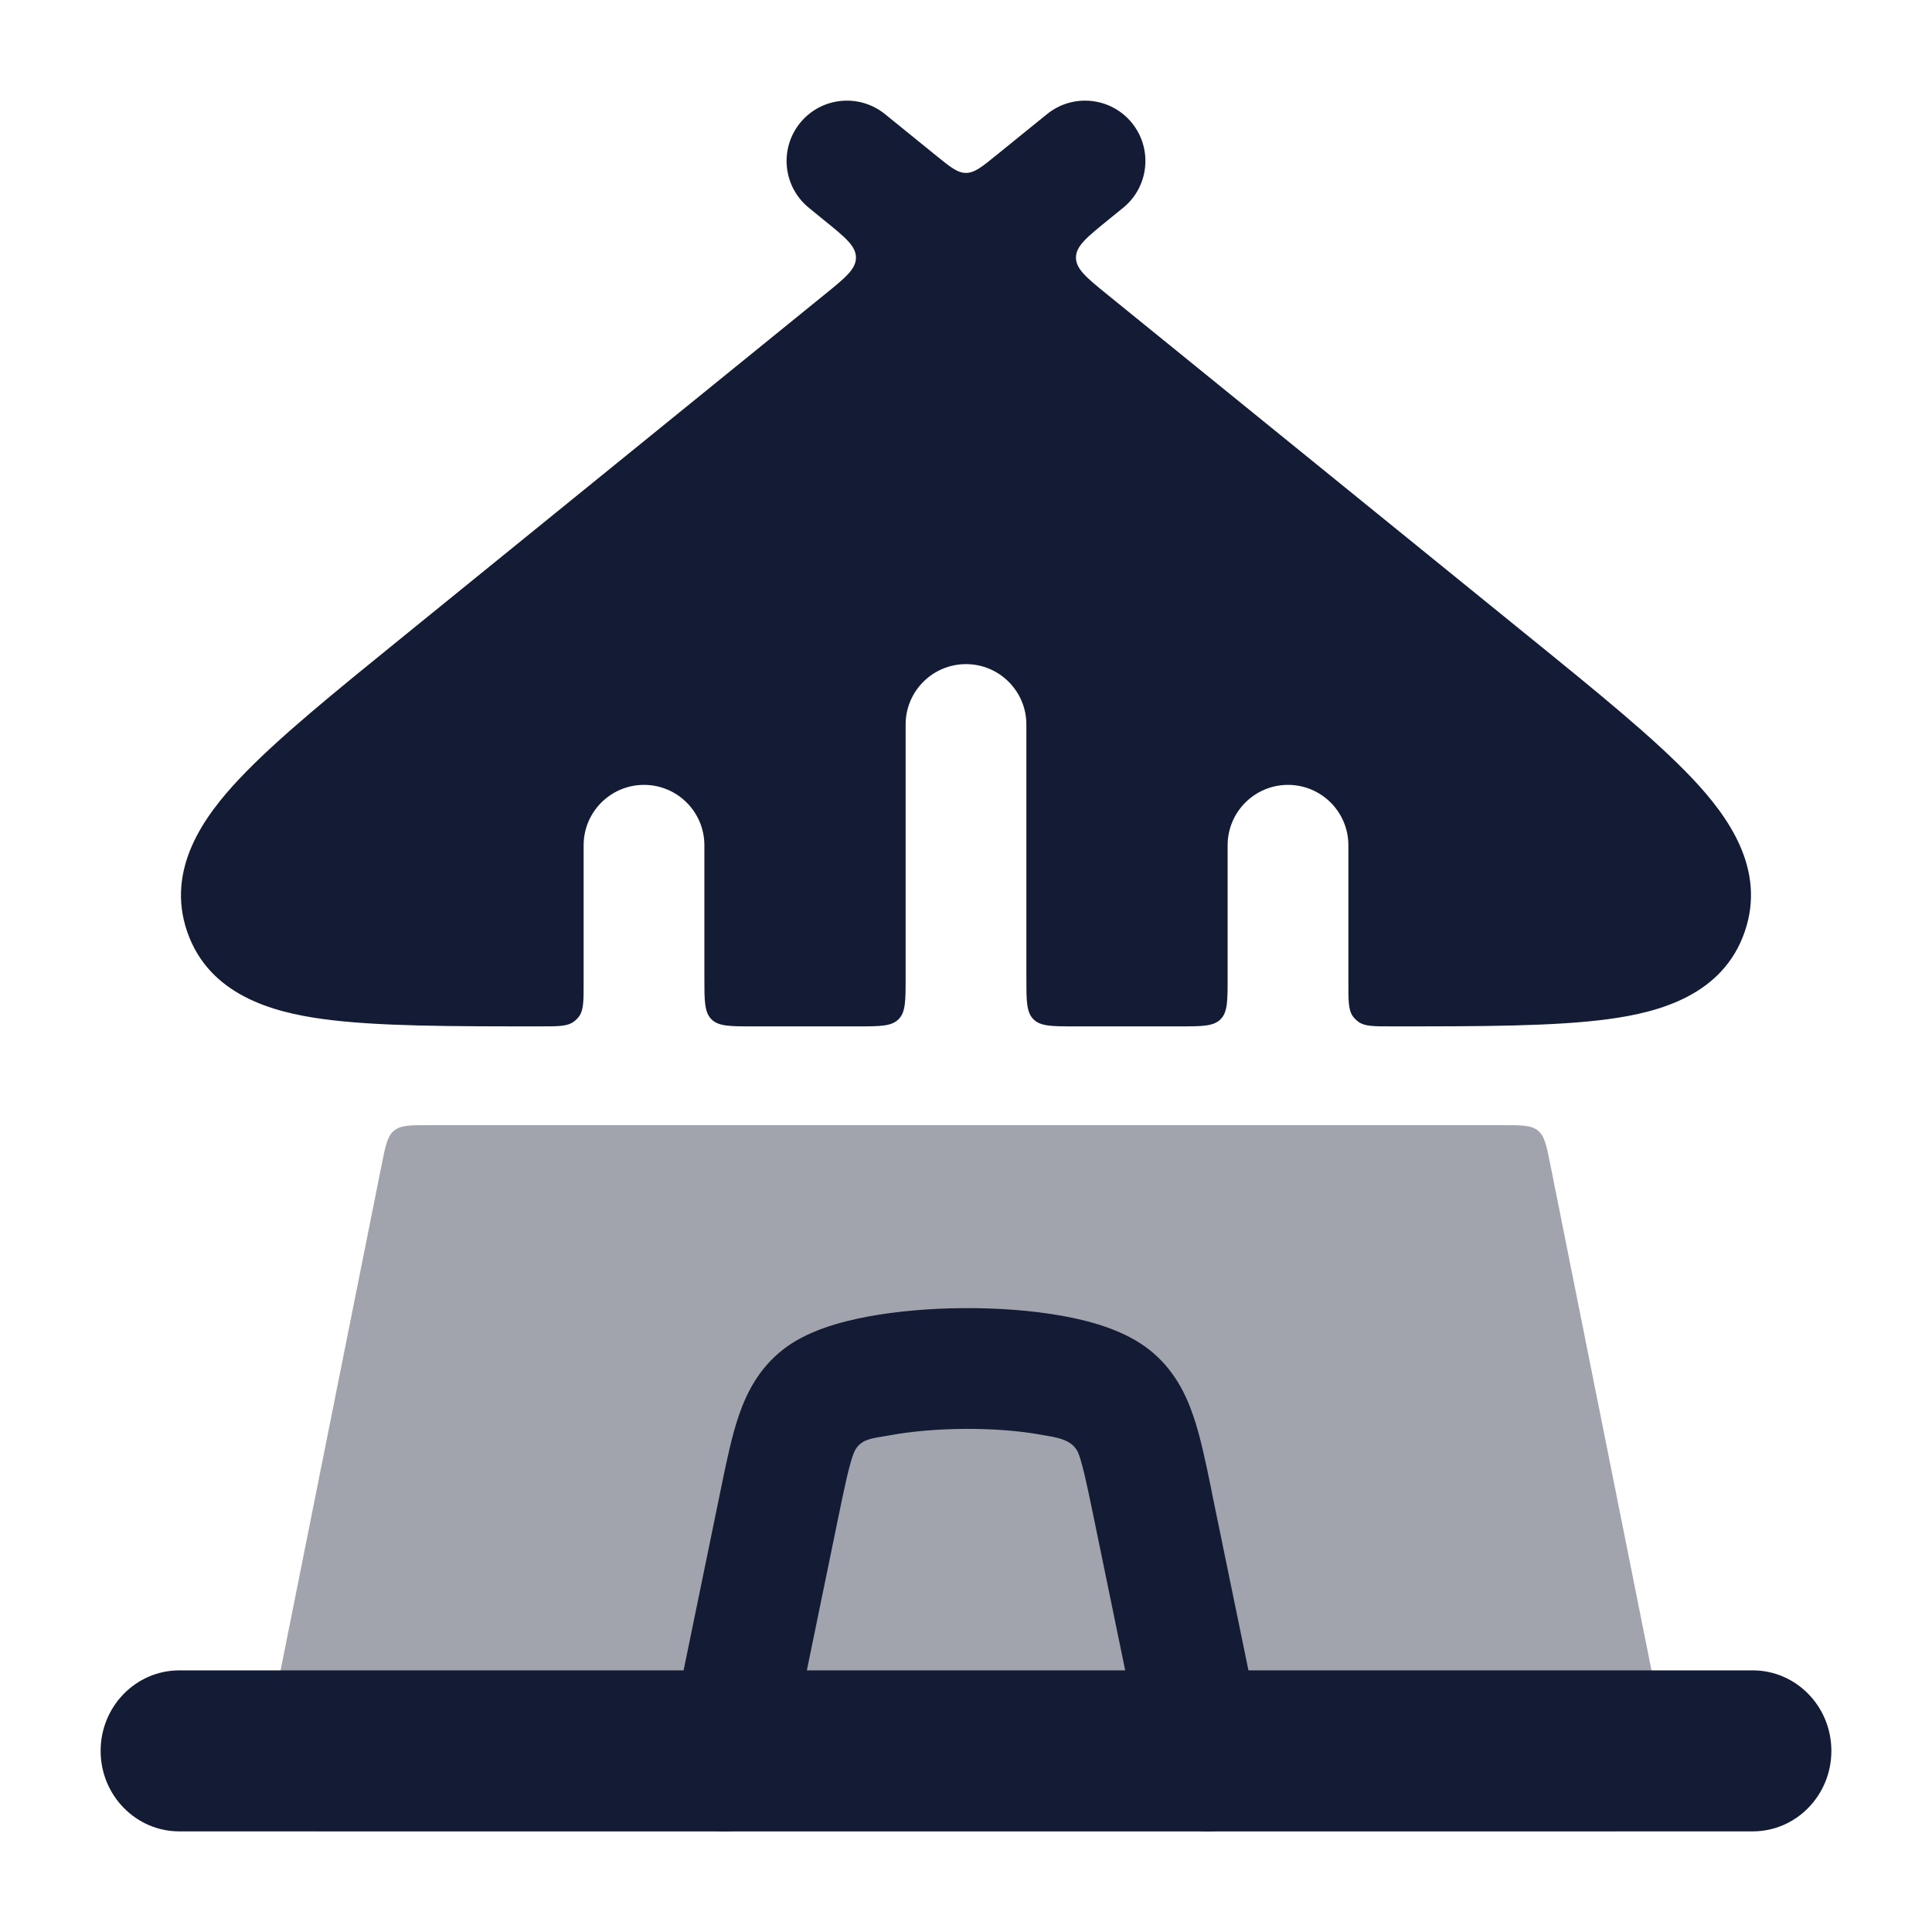 <svg width="24" height="24" viewBox="0 0 24 24" fill="none" xmlns="http://www.w3.org/2000/svg">
<path opacity="0.4" d="M18.669 13.977C18.904 13.977 19.022 13.977 19.105 14.045C19.188 14.113 19.211 14.228 19.257 14.459L20.736 21.852C20.78 22.072 20.723 22.3 20.58 22.474C20.438 22.648 20.225 22.749 20 22.749H4C3.775 22.749 3.563 22.648 3.42 22.474C3.278 22.3 3.221 22.072 3.265 21.852L4.743 14.459C4.789 14.228 4.813 14.113 4.895 14.045C4.978 13.977 5.096 13.977 5.332 13.977L18.669 13.977Z" fill="#141B34"/>
<path fill-rule="evenodd" clip-rule="evenodd" d="M10.597 18.073C10.542 18.232 10.494 18.459 10.413 18.852L9.735 22.151C9.651 22.557 9.255 22.818 8.849 22.735C8.443 22.651 8.182 22.255 8.266 21.849L8.944 18.55C8.947 18.537 8.949 18.524 8.952 18.511C9.022 18.17 9.088 17.849 9.176 17.59C9.275 17.299 9.427 17.003 9.719 16.771C10.016 16.534 10.434 16.421 10.77 16.357C11.142 16.287 11.566 16.252 11.98 16.25C12.394 16.248 12.822 16.278 13.202 16.347C13.55 16.41 13.975 16.526 14.282 16.771C14.573 17.003 14.725 17.299 14.824 17.59C14.913 17.849 14.979 18.17 15.049 18.511C15.051 18.524 15.054 18.537 15.056 18.55L15.735 21.849C15.818 22.255 15.557 22.651 15.151 22.735C14.746 22.818 14.349 22.557 14.266 22.151L13.587 18.852C13.506 18.459 13.458 18.232 13.404 18.073C13.337 17.875 13.118 17.856 12.933 17.823C12.665 17.774 12.332 17.748 11.989 17.75C11.645 17.752 11.314 17.781 11.048 17.831C10.847 17.869 10.668 17.863 10.597 18.073Z" fill="#141B34"/>
<path d="M12.75 9C12.75 8.586 12.414 8.25 12 8.25C11.586 8.25 11.25 8.586 11.25 9V12.15C11.25 12.433 11.25 12.574 11.162 12.662C11.074 12.75 10.933 12.75 10.65 12.75H9.35C9.067 12.75 8.926 12.75 8.838 12.662C8.75 12.574 8.75 12.433 8.75 12.15V10.5C8.75 10.086 8.414 9.75 8 9.75C7.586 9.75 7.25 10.086 7.25 10.5V12.214C7.25 12.435 7.25 12.546 7.195 12.624C7.175 12.651 7.151 12.675 7.124 12.694C7.046 12.75 6.935 12.75 6.714 12.75C5.597 12.75 4.678 12.75 4.014 12.659C3.392 12.575 2.599 12.364 2.326 11.576C2.056 10.794 2.539 10.135 2.972 9.676C3.434 9.184 4.151 8.603 5.024 7.895L10.235 3.666C10.501 3.451 10.633 3.343 10.633 3.2C10.633 3.057 10.501 2.949 10.235 2.734L10.049 2.582C9.727 2.321 9.678 1.849 9.939 1.527C10.2 1.206 10.672 1.157 10.994 1.418L11.622 1.927C11.803 2.074 11.893 2.148 12 2.148C12.106 2.148 12.197 2.074 12.378 1.927L13.006 1.418C13.328 1.157 13.8 1.206 14.061 1.527C14.322 1.849 14.273 2.321 13.951 2.582L13.764 2.734C13.499 2.949 13.366 3.057 13.366 3.2C13.366 3.343 13.499 3.451 13.764 3.666L18.976 7.895C19.849 8.603 20.565 9.184 21.028 9.676C21.46 10.135 21.944 10.794 21.673 11.576C21.401 12.364 20.608 12.575 19.986 12.659C19.321 12.75 18.403 12.75 17.286 12.75C17.065 12.75 16.954 12.75 16.877 12.695C16.849 12.675 16.825 12.651 16.805 12.624C16.75 12.546 16.75 12.435 16.75 12.214V10.5C16.75 10.086 16.414 9.75 16 9.75C15.586 9.75 15.25 10.086 15.25 10.5V12.15C15.25 12.433 15.25 12.574 15.162 12.662C15.074 12.75 14.933 12.75 14.65 12.75H13.35C13.067 12.75 12.926 12.75 12.838 12.662C12.75 12.574 12.75 12.433 12.75 12.15V9Z" fill="#141B34"/>
<path fill-rule="evenodd" clip-rule="evenodd" d="M1.25 21.75C1.25 21.198 1.688 20.75 2.227 20.75H21.773C22.313 20.75 22.75 21.198 22.75 21.75C22.75 22.302 22.313 22.75 21.773 22.75H2.227C1.688 22.75 1.25 22.302 1.25 21.75Z" fill="#141B34"/>
</svg>
